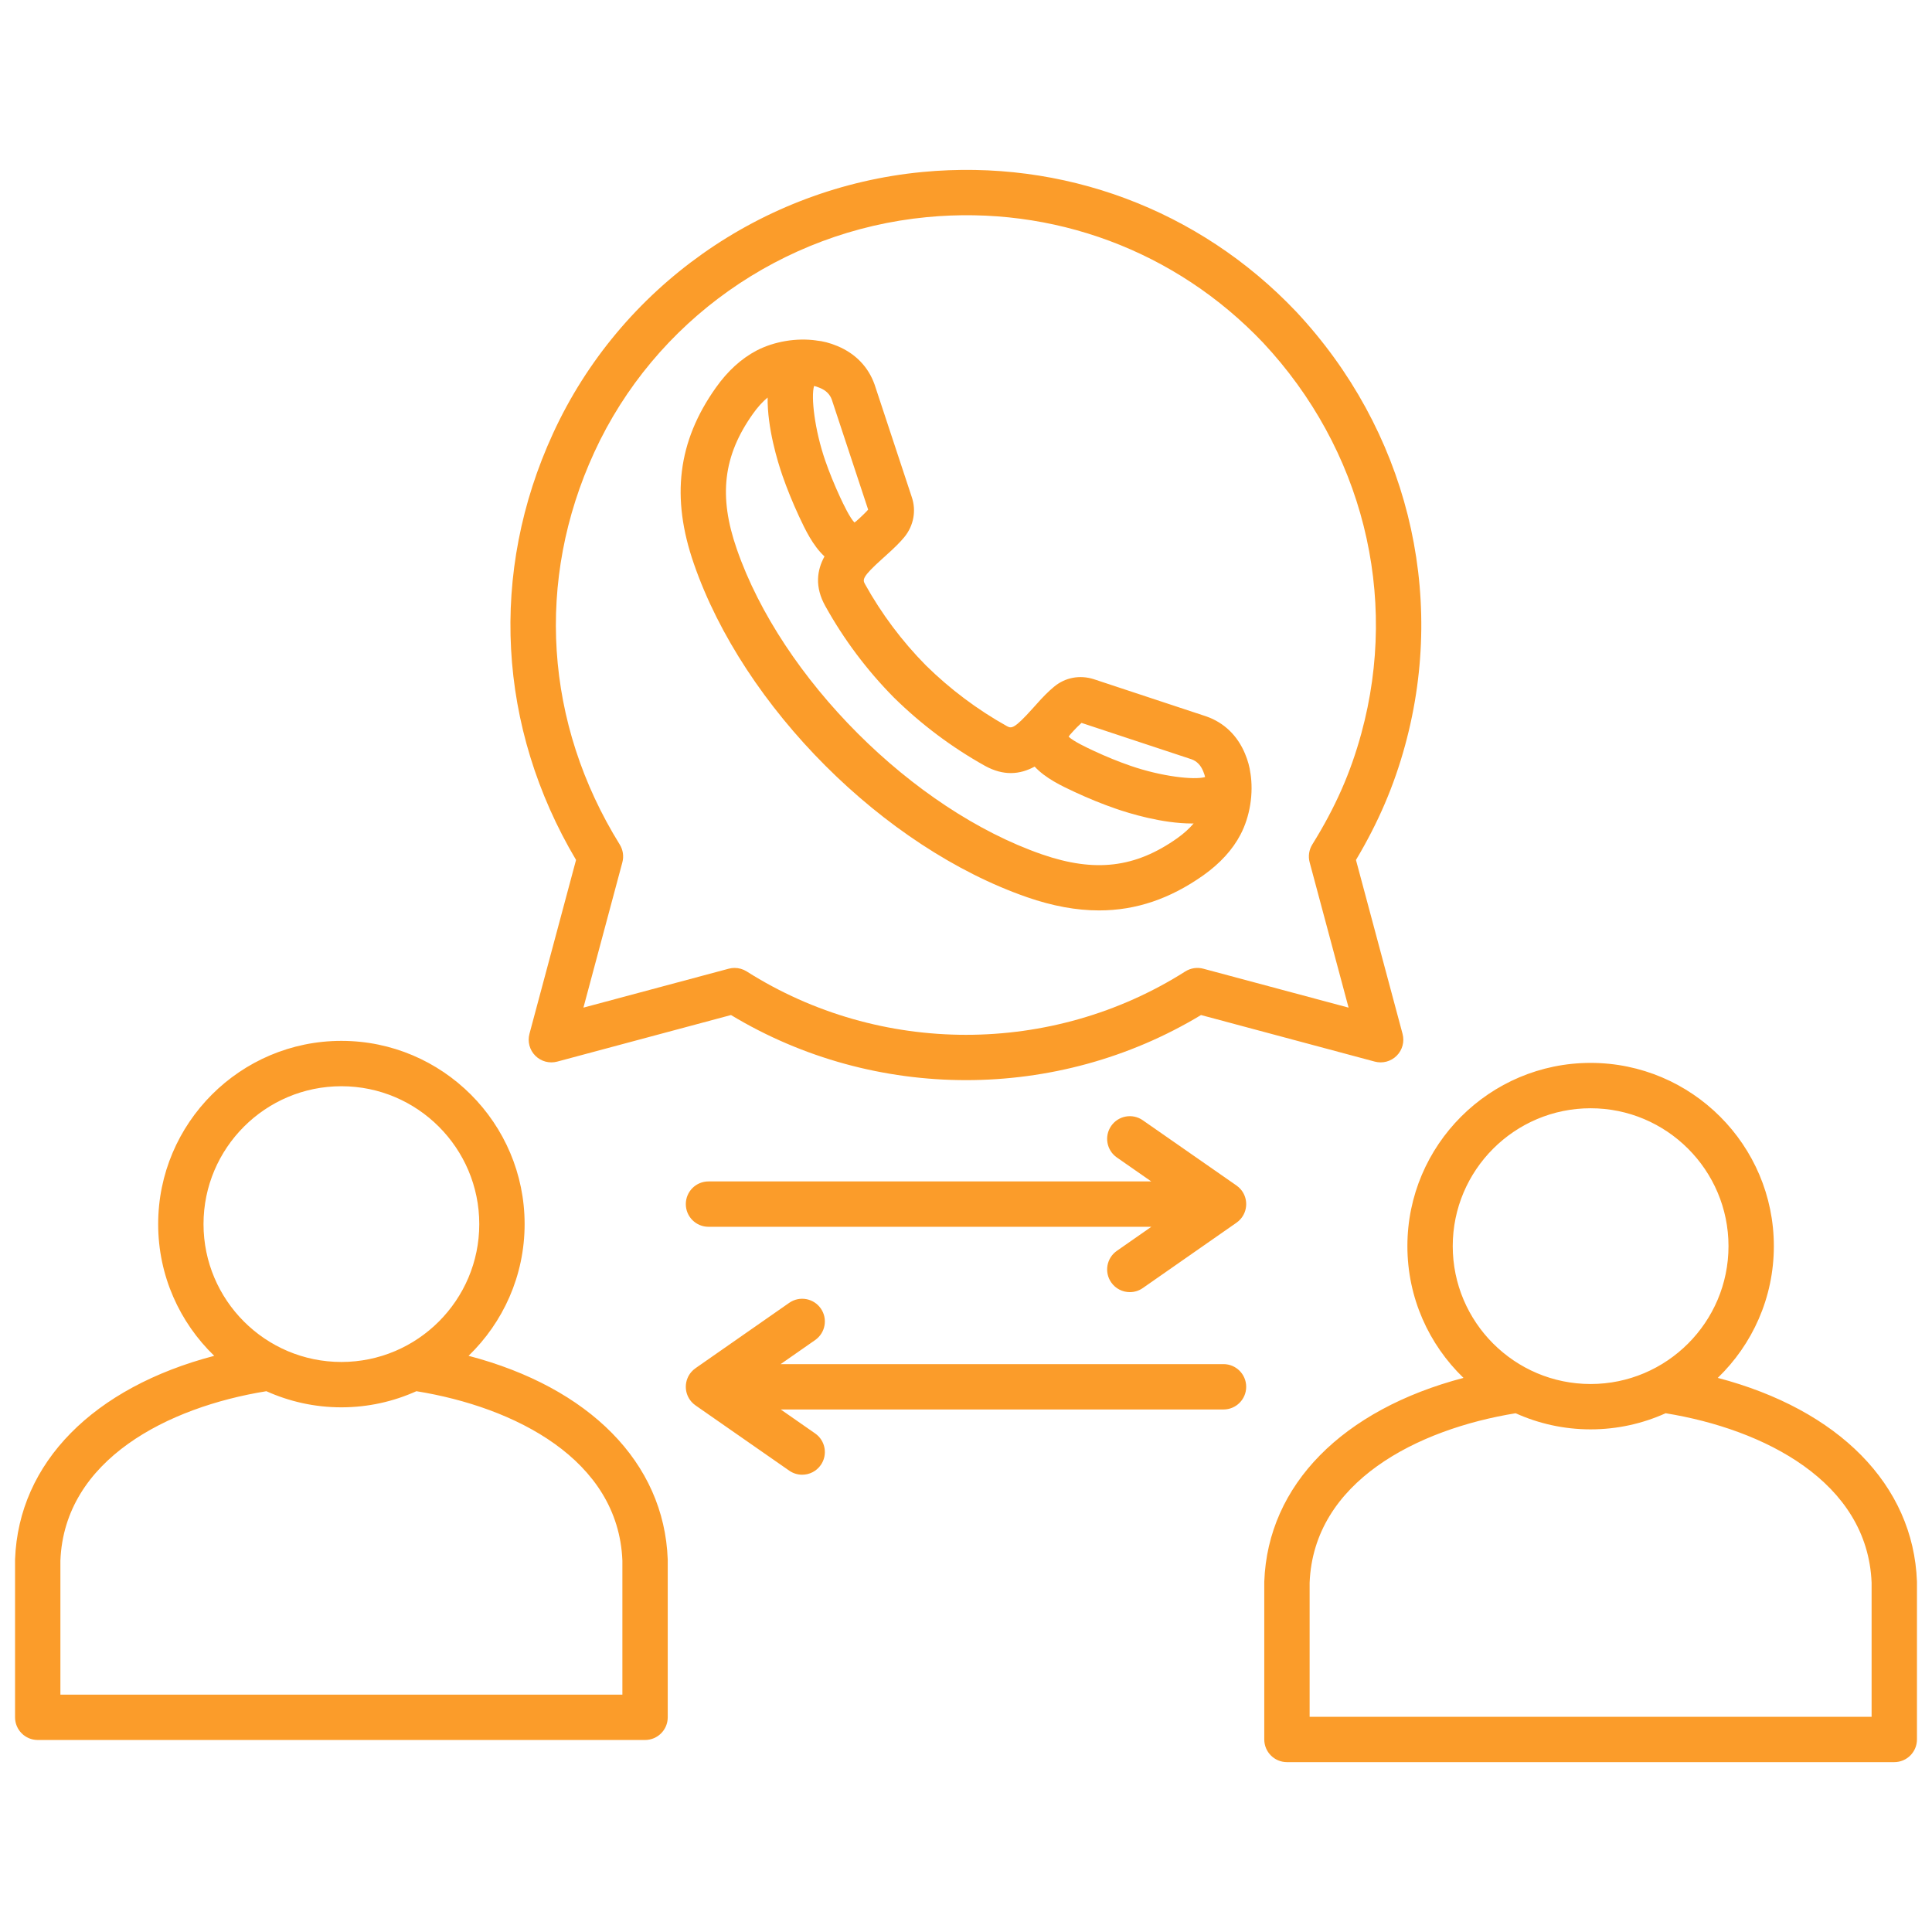 <svg id="Layer_1" viewBox="0 0 512 512" xmlns="http://www.w3.org/2000/svg" data-name="Layer 1" width="300" height="300" version="1.1" xmlns:xlink="http://www.w3.org/1999/xlink" xmlns:svgjs="http://svgjs.dev/svgjs"><g transform="matrix(1,0,0,1,0,0)"><path d="m124.175 359.305c9.148-8.836 14.854-21.214 14.854-34.906 0-26.774-21.783-48.558-48.557-48.558s-48.557 21.783-48.557 48.558c0 13.694 5.707 26.074 14.857 34.91-31.982 8.381-51.837 28.278-52.781 53.934-.003.073-.004.147-.004.221v41.641c0 3.319 2.69 6.01 6.009 6.01h160.951c3.319 0 6.009-2.69 6.009-6.01v-41.641c0-.073 0-.147-.004-.221-.944-25.658-20.798-45.558-52.777-53.938zm-70.242-34.906c0-20.147 16.391-36.538 36.539-36.538s36.539 16.391 36.539 36.538-16.391 36.538-36.539 36.538-36.539-16.391-36.539-36.538zm111.005 124.695h-148.933v-35.517c1.058-26.828 28.558-40.696 54.591-44.893 6.072 2.736 12.795 4.271 19.875 4.271s13.809-1.537 19.882-4.274c26.026 4.194 53.527 18.062 54.585 44.896zm343.073-29.983c-.943-25.645-20.802-45.553-52.786-53.958 9.153-8.836 14.863-21.218 14.863-34.916 0-26.774-21.783-48.558-48.558-48.558s-48.557 21.783-48.557 48.558c0 13.699 5.711 26.083 14.866 34.919-31.988 8.405-51.847 28.311-52.79 53.954-.003.073-.004.147-.004.221v41.641c0 3.319 2.69 6.01 6.009 6.01h160.951c3.319 0 6.009-2.69 6.009-6.01v-41.641c0-.073 0-.147-.004-.221zm-123.02-88.873c0-20.147 16.391-36.538 36.539-36.538s36.539 16.391 36.539 36.538-16.392 36.539-36.539 36.539-36.539-16.392-36.539-36.539zm111.005 124.725h-148.933v-35.517c1.057-26.812 28.557-40.699 54.592-44.92 6.071 2.735 12.795 4.271 19.874 4.271s13.808-1.537 19.881-4.274c26.028 4.219 53.528 18.106 54.585 44.924v35.517zm-223.775-217.18c6.713 2.321 13.021 3.489 19.047 3.489 9.788 0 18.83-3.083 27.643-9.316 4.437-3.154 7.748-6.785 9.835-10.784 2.509-4.789 3.49-10.899 2.625-16.346l-.013.002c-.19-1.526-.634-3.225-1.425-5.116-1.998-4.785-5.527-8.188-10.205-9.842-.038-.014-.076-.026-.114-.039l-18.791-6.214c-5.319-1.758-8.937-2.953-10.902-3.607-3.776-1.219-7.667-.472-10.631 2.02-.355.293-.719.61-1.092.953-.188.173-.387.371-.581.557-.19.183-.376.353-.572.549-.194.194-.398.413-.597.62-.208.216-.41.418-.623.648-.2.215-.413.458-.619.686-.218.242-.43.47-.655.727-.328.359-.654.723-.98 1.085-4.79 5.321-5.526 5.247-6.72 4.588-7.821-4.362-15.066-9.799-21.47-16.096-6.327-6.406-11.759-13.655-16.154-21.562-.665-1.187-.735-1.912 4.565-6.683.378-.34.756-.681 1.075-.973 2.156-1.919 3.674-3.436 4.778-4.773l.012-.015c2.481-3.025 3.208-7.025 1.966-10.63-1.219-3.685-4.479-13.549-9.808-29.677-.013-.039-.026-.078-.04-.117-1.654-4.679-5.057-8.208-9.834-10.202-2.093-.877-3.945-1.322-5.592-1.473l.002-.011c-5.277-.745-11.197.247-15.86 2.674-4.061 2.138-7.699 5.46-10.806 9.864-10.077 14.217-11.917 29.044-5.794 46.655 13.147 38.014 50.293 75.173 88.33 88.358zm24.831-42.754 18.718 6.189c1.402.51 2.407 1.532 3.073 3.128.295.707.446 1.223.522 1.576-2.875.855-11.601-.15-19.752-2.972-3.166-1.091-6.441-2.423-9.735-3.96-1.688-.787-5.408-2.522-6.683-3.768.093-.143.223-.322.398-.535.037-.042.07-.078.106-.119.264-.3.513-.576.749-.831.055-.06.113-.124.167-.181.251-.27.485-.515.702-.737.041-.042.08-.081.119-.121.464-.469.855-.837 1.173-1.117.002-.002.005-.004.007-.006 2.007.668 5.487 1.817 10.437 3.453zm-76.625-89.153c5.093 15.414 8.292 25.094 9.642 29.176-.065.073-.124.143-.195.22-.072.078-.145.157-.223.239-.16.168-.336.348-.523.535-.077.077-.149.15-.23.23-.263.258-.548.529-.859.82-.018.017-.033.032-.052.049-.321.299-.676.62-1.049.953-.196.16-.363.281-.497.369-1.254-1.269-2.998-4.99-3.778-6.655-1.545-3.338-2.881-6.623-3.967-9.752-2.814-8.161-3.816-16.897-2.959-19.777.352.077.866.228 1.568.522 1.591.664 2.613 1.669 3.123 3.071zm-20.927 3.833c1.236-1.753 2.552-3.211 3.927-4.362-.094 8.078 2.663 17.023 3.911 20.642 1.22 3.515 2.707 7.173 4.43 10.896 1.604 3.425 3.612 7.69 6.73 10.572-1.981 3.628-2.658 8.019.234 13.184 4.916 8.843 11.005 16.969 18.161 24.213 7.233 7.113 15.344 13.197 24.123 18.095 2.463 1.362 4.749 1.923 6.859 1.923 2.319 0 4.421-.685 6.319-1.718 2.887 3.121 7.169 5.127 10.604 6.729 3.672 1.713 7.34 3.204 10.894 4.428 3.548 1.229 12.254 3.924 20.223 3.924.135 0 .268-.01.403-.011-1.143 1.363-2.598 2.677-4.357 3.927-11.086 7.842-21.796 9.117-35.806 4.274-34.274-11.881-69.055-46.673-80.906-80.938-4.869-14.005-3.6-24.701 4.252-35.778zm-59.188 164.266c-.556 2.074.037 4.287 1.555 5.805 1.519 1.52 3.731 2.112 5.805 1.556l46.05-12.34c19.067 11.5 40.681 17.251 62.29 17.251s43.216-5.75 62.271-17.251l46.048 12.34c2.074.555 4.286-.038 5.805-1.556 1.518-1.518 2.111-3.73 1.555-5.805l-12.346-46.075c5.947-9.977 10.106-19.696 13.019-30.383 11.131-40.757.336-83.725-28.877-114.938l-.031-.032c-25.705-27.06-61.792-40.526-99.012-36.965-42.608 4.079-80.108 30.608-97.862 69.232-16.99 36.896-14.748 77.961 6.077 113.08l-12.347 46.08zm17.189-154.137c15.974-34.751 49.728-58.619 88.09-62.291 33.5-3.221 65.992 8.909 89.134 33.26 26.33 28.142 36.067 66.849 26.044 103.547-2.855 10.478-6.865 19.561-13 29.451-.875 1.41-1.127 3.12-.698 4.724l10.317 38.503-38.503-10.317c-1.624-.436-3.355-.169-4.775.73-35.286 22.389-80.904 22.39-116.218 0-.971-.616-2.089-.935-3.218-.935-.521 0-1.043.068-1.556.205l-38.503 10.317 10.317-38.503c.43-1.604.177-3.312-.698-4.723-19.917-32.116-22.371-70.01-6.733-103.968zm171.264 195.299c.923 1.052 1.484 2.428 1.49 3.936v.024.022.012c-.008 1.5-.565 2.87-1.481 3.919-.166.189-.344.37-.535.539-.197.176-.406.339-.625.487l-24.762 17.271c-1.047.73-2.246 1.081-3.433 1.081-1.898 0-3.766-.896-4.935-2.572-1.898-2.722-1.231-6.468 1.491-8.366l9.149-6.381h-117.368c-3.319 0-6.009-2.69-6.009-6.01s2.69-6.01 6.009-6.01h117.342l-9.119-6.35c-2.724-1.896-3.394-5.642-1.498-8.365 1.896-2.725 5.642-3.395 8.366-1.498l24.762 17.242c.224.151.438.318.639.498.183.164.355.338.516.521zm1.49 52.378c0 3.319-2.69 6.01-6.009 6.01h-117.342l9.119 6.35c2.724 1.896 3.394 5.642 1.498 8.365-1.168 1.678-3.037 2.576-4.937 2.576-1.185 0-2.382-.35-3.429-1.078l-24.762-17.242c-.225-.152-.439-.319-.641-.5-.18-.161-.35-.332-.508-.512 0 0-.002-.003-.004-.005-.924-1.052-1.486-2.429-1.493-3.938v-.024-.022-.012c.008-1.505.568-2.878 1.489-3.928.161-.185.334-.359.519-.523.2-.179.411-.344.633-.494l24.762-17.271c2.722-1.899 6.467-1.232 8.367 1.491 1.899 2.722 1.231 6.468-1.491 8.366l-9.149 6.382h117.368c3.319 0 6.009 2.69 6.009 6.01z" fill="#fb9c2a" fill-opacity="1" data-original-color="#000000ff" stroke="none" stroke-opacity="1"/></g></svg>